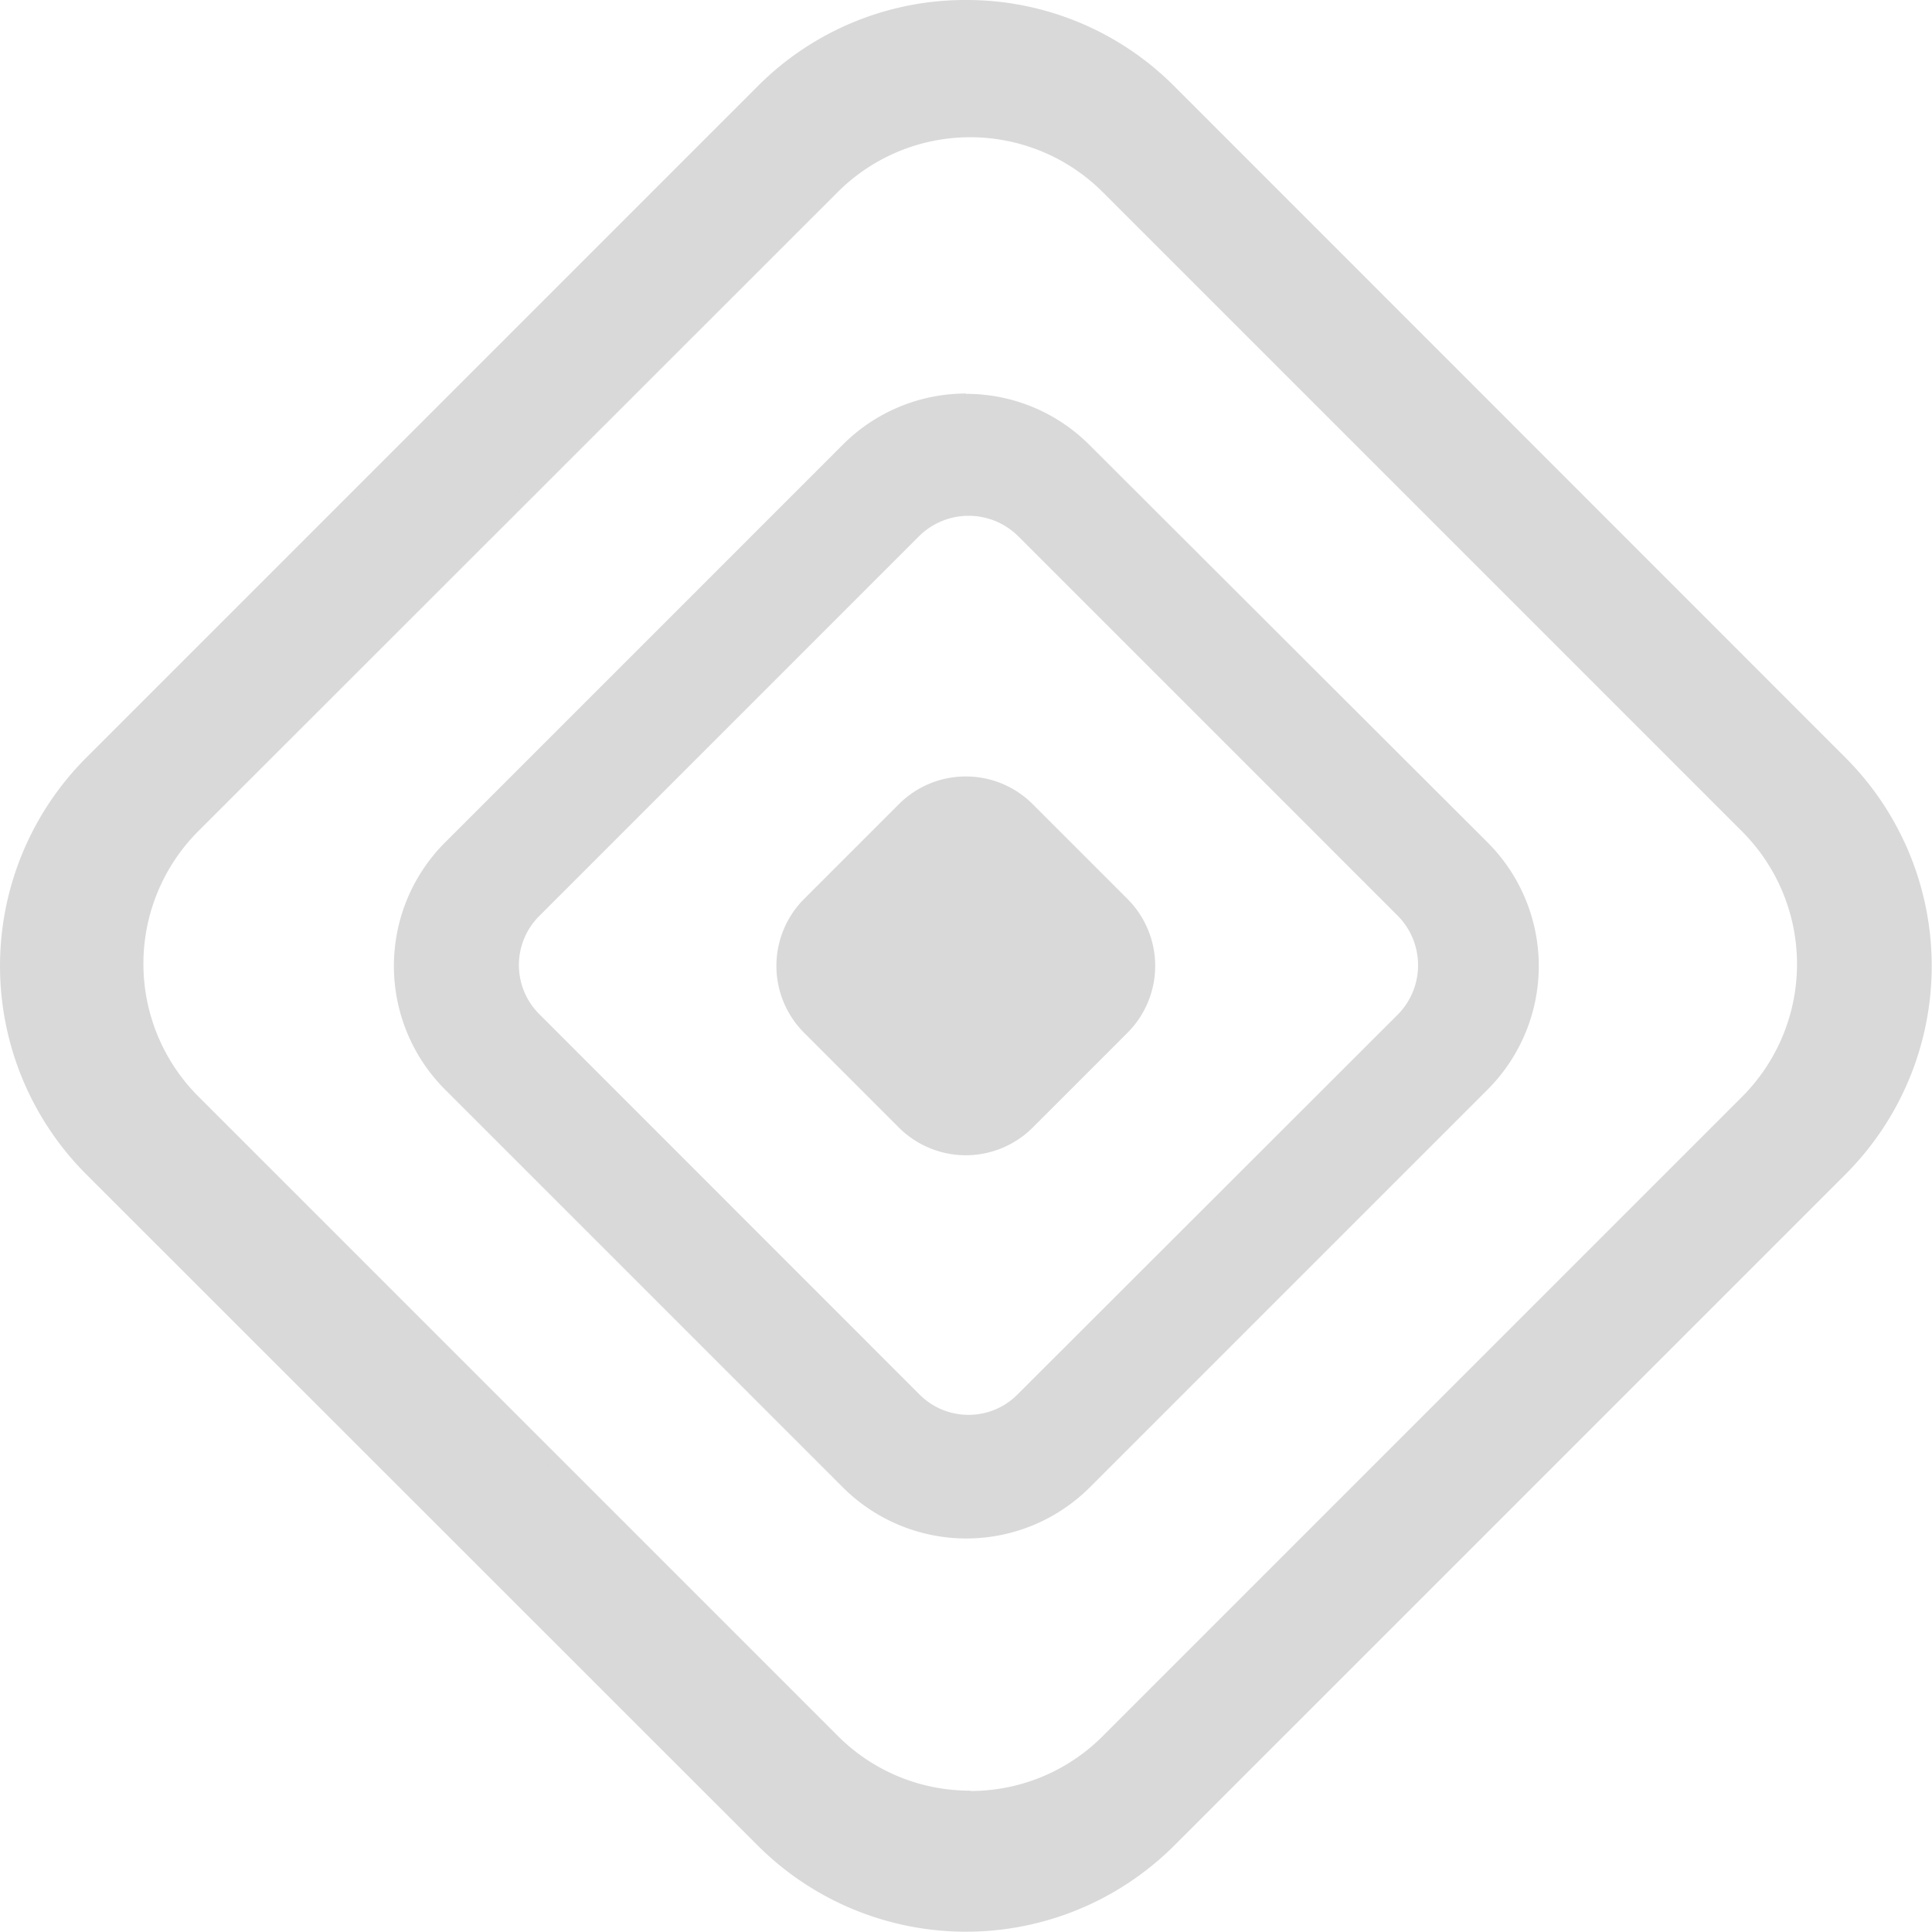 <svg xmlns="http://www.w3.org/2000/svg" viewBox="0 0 286.76 286.76"><defs><style>.cls-1{fill:#d9d9d9;}</style></defs><title>buttonDragDisabled</title><g id="Layer_2" data-name="Layer 2"><g id="Drag"><g id="disabled"><path class="cls-1" d="M143.38,170.49a12.92,12.92,0,0,1-9.19-3.79l-14.13-14.13a13,13,0,0,1,0-18.38l14.13-14.13a13,13,0,0,1,18.38,0l14.13,14.13a13,13,0,0,1,0,18.38L152.57,166.7A12.92,12.92,0,0,1,143.38,170.49Z"/><path class="cls-1" d="M143.38,117.27a11.91,11.91,0,0,1,8.49,3.5L166,134.9a12,12,0,0,1,0,17L151.87,166a12,12,0,0,1-17,0l-14.13-14.12a12,12,0,0,1,0-17l14.13-14.13a11.87,11.87,0,0,1,8.48-3.5m0-2a14,14,0,0,0-9.9,4.08l-14.13,14.13a14.05,14.05,0,0,0,0,19.8l14.13,14.13a14.05,14.05,0,0,0,19.8,0l14.13-14.13a14.05,14.05,0,0,0,0-19.8l-14.13-14.13a14,14,0,0,0-9.9-4.08Z"/><path class="cls-1" d="M143.38,285.76a42.27,42.27,0,0,1-30.13-12.43L13.43,173.52a42.66,42.66,0,0,1,0-60.27l99.82-99.82a42.74,42.74,0,0,1,60.27,0l99.81,99.82a42.66,42.66,0,0,1,0,60.27l-99.81,99.81A42.31,42.31,0,0,1,143.38,285.76ZM144,19.42a28.55,28.55,0,0,0-20.33,8.39l-95,95a28.78,28.78,0,0,0,0,40.66l95,95a28.84,28.84,0,0,0,40.67,0l94.95-95a28.77,28.77,0,0,0,0-40.66l-94.95-95A28.55,28.55,0,0,0,144,19.42Z"/><path class="cls-1" d="M143.38,2a41.32,41.32,0,0,1,29.43,12.14L272.62,114a41.66,41.66,0,0,1,0,58.86l-99.81,99.81a41.74,41.74,0,0,1-58.86,0L14.14,172.81a41.74,41.74,0,0,1,0-58.86L114,14.14A41.32,41.32,0,0,1,143.38,2M144,267.78a29.56,29.56,0,0,0,21.05-8.68l94.95-95a29.79,29.79,0,0,0,0-42.08l-94.95-95a29.85,29.85,0,0,0-42.09,0L28,122.06a29.79,29.79,0,0,0,0,42.08l94.95,95a29.54,29.54,0,0,0,21,8.68M143.38,0a43.48,43.48,0,0,0-30.84,12.72L12.72,112.54a43.75,43.75,0,0,0,0,61.68L112.54,274a43.75,43.75,0,0,0,61.68,0L274,174.22a43.75,43.75,0,0,0,0-61.68L174.22,12.72A43.48,43.48,0,0,0,143.38,0ZM144,265.78a27.66,27.66,0,0,1-19.62-8.1l-95-95a27.85,27.85,0,0,1,0-39.26l95-94.95a27.82,27.82,0,0,1,39.25,0l95,95a27.85,27.85,0,0,1,0,39.26l-95,95a27.67,27.67,0,0,1-19.63,8.1Z"/><path class="cls-1" d="M143.38,227.35a24.68,24.68,0,0,1-17.57-7.25L66.66,161a24.91,24.91,0,0,1,0-35.14l59.15-59.15a24.91,24.91,0,0,1,35.14,0l59.15,59.15a24.91,24.91,0,0,1,0,35.14L161,220.1A24.68,24.68,0,0,1,143.38,227.35Zm.39-151.84a11.36,11.36,0,0,0-8.09,3.35L79.29,135.24a11.3,11.3,0,0,0,0,15.95l56.51,56.5a11.27,11.27,0,0,0,15.94,0l56.39-56.39a11.44,11.44,0,0,0,0-16.17L151.86,78.86A11.38,11.38,0,0,0,143.77,75.51Z"/><path class="cls-1" d="M143.38,60.41a23.64,23.64,0,0,1,16.86,7l59.15,59.15a23.86,23.86,0,0,1,0,33.72l-59.15,59.15a23.9,23.9,0,0,1-33.72,0L67.37,160.24a23.86,23.86,0,0,1,0-33.72l59.15-59.15a23.64,23.64,0,0,1,16.86-7M143.77,212a12.23,12.23,0,0,0,8.68-3.59L208.83,152a12.45,12.45,0,0,0,0-17.59L152.56,78.15a12.45,12.45,0,0,0-17.59,0L78.59,134.54a12.25,12.25,0,0,0,0,17.35l56.5,56.51a12.23,12.23,0,0,0,8.68,3.59m-.39-153.58A25.82,25.82,0,0,0,125.1,66L66,125.1a25.94,25.94,0,0,0,0,36.56l59.15,59.15a25.93,25.93,0,0,0,36.56,0l59.15-59.15a25.94,25.94,0,0,0,0-36.56L161.66,66a25.8,25.8,0,0,0-18.28-7.54ZM143.77,210a10.24,10.24,0,0,1-7.27-3L80,150.48A10.28,10.28,0,0,1,80,136l56.39-56.39a10.45,10.45,0,0,1,14.76,0l56.27,56.27a10.43,10.43,0,0,1,0,14.76L151,207a10.2,10.2,0,0,1-7.26,3Z"/></g></g></g></svg>